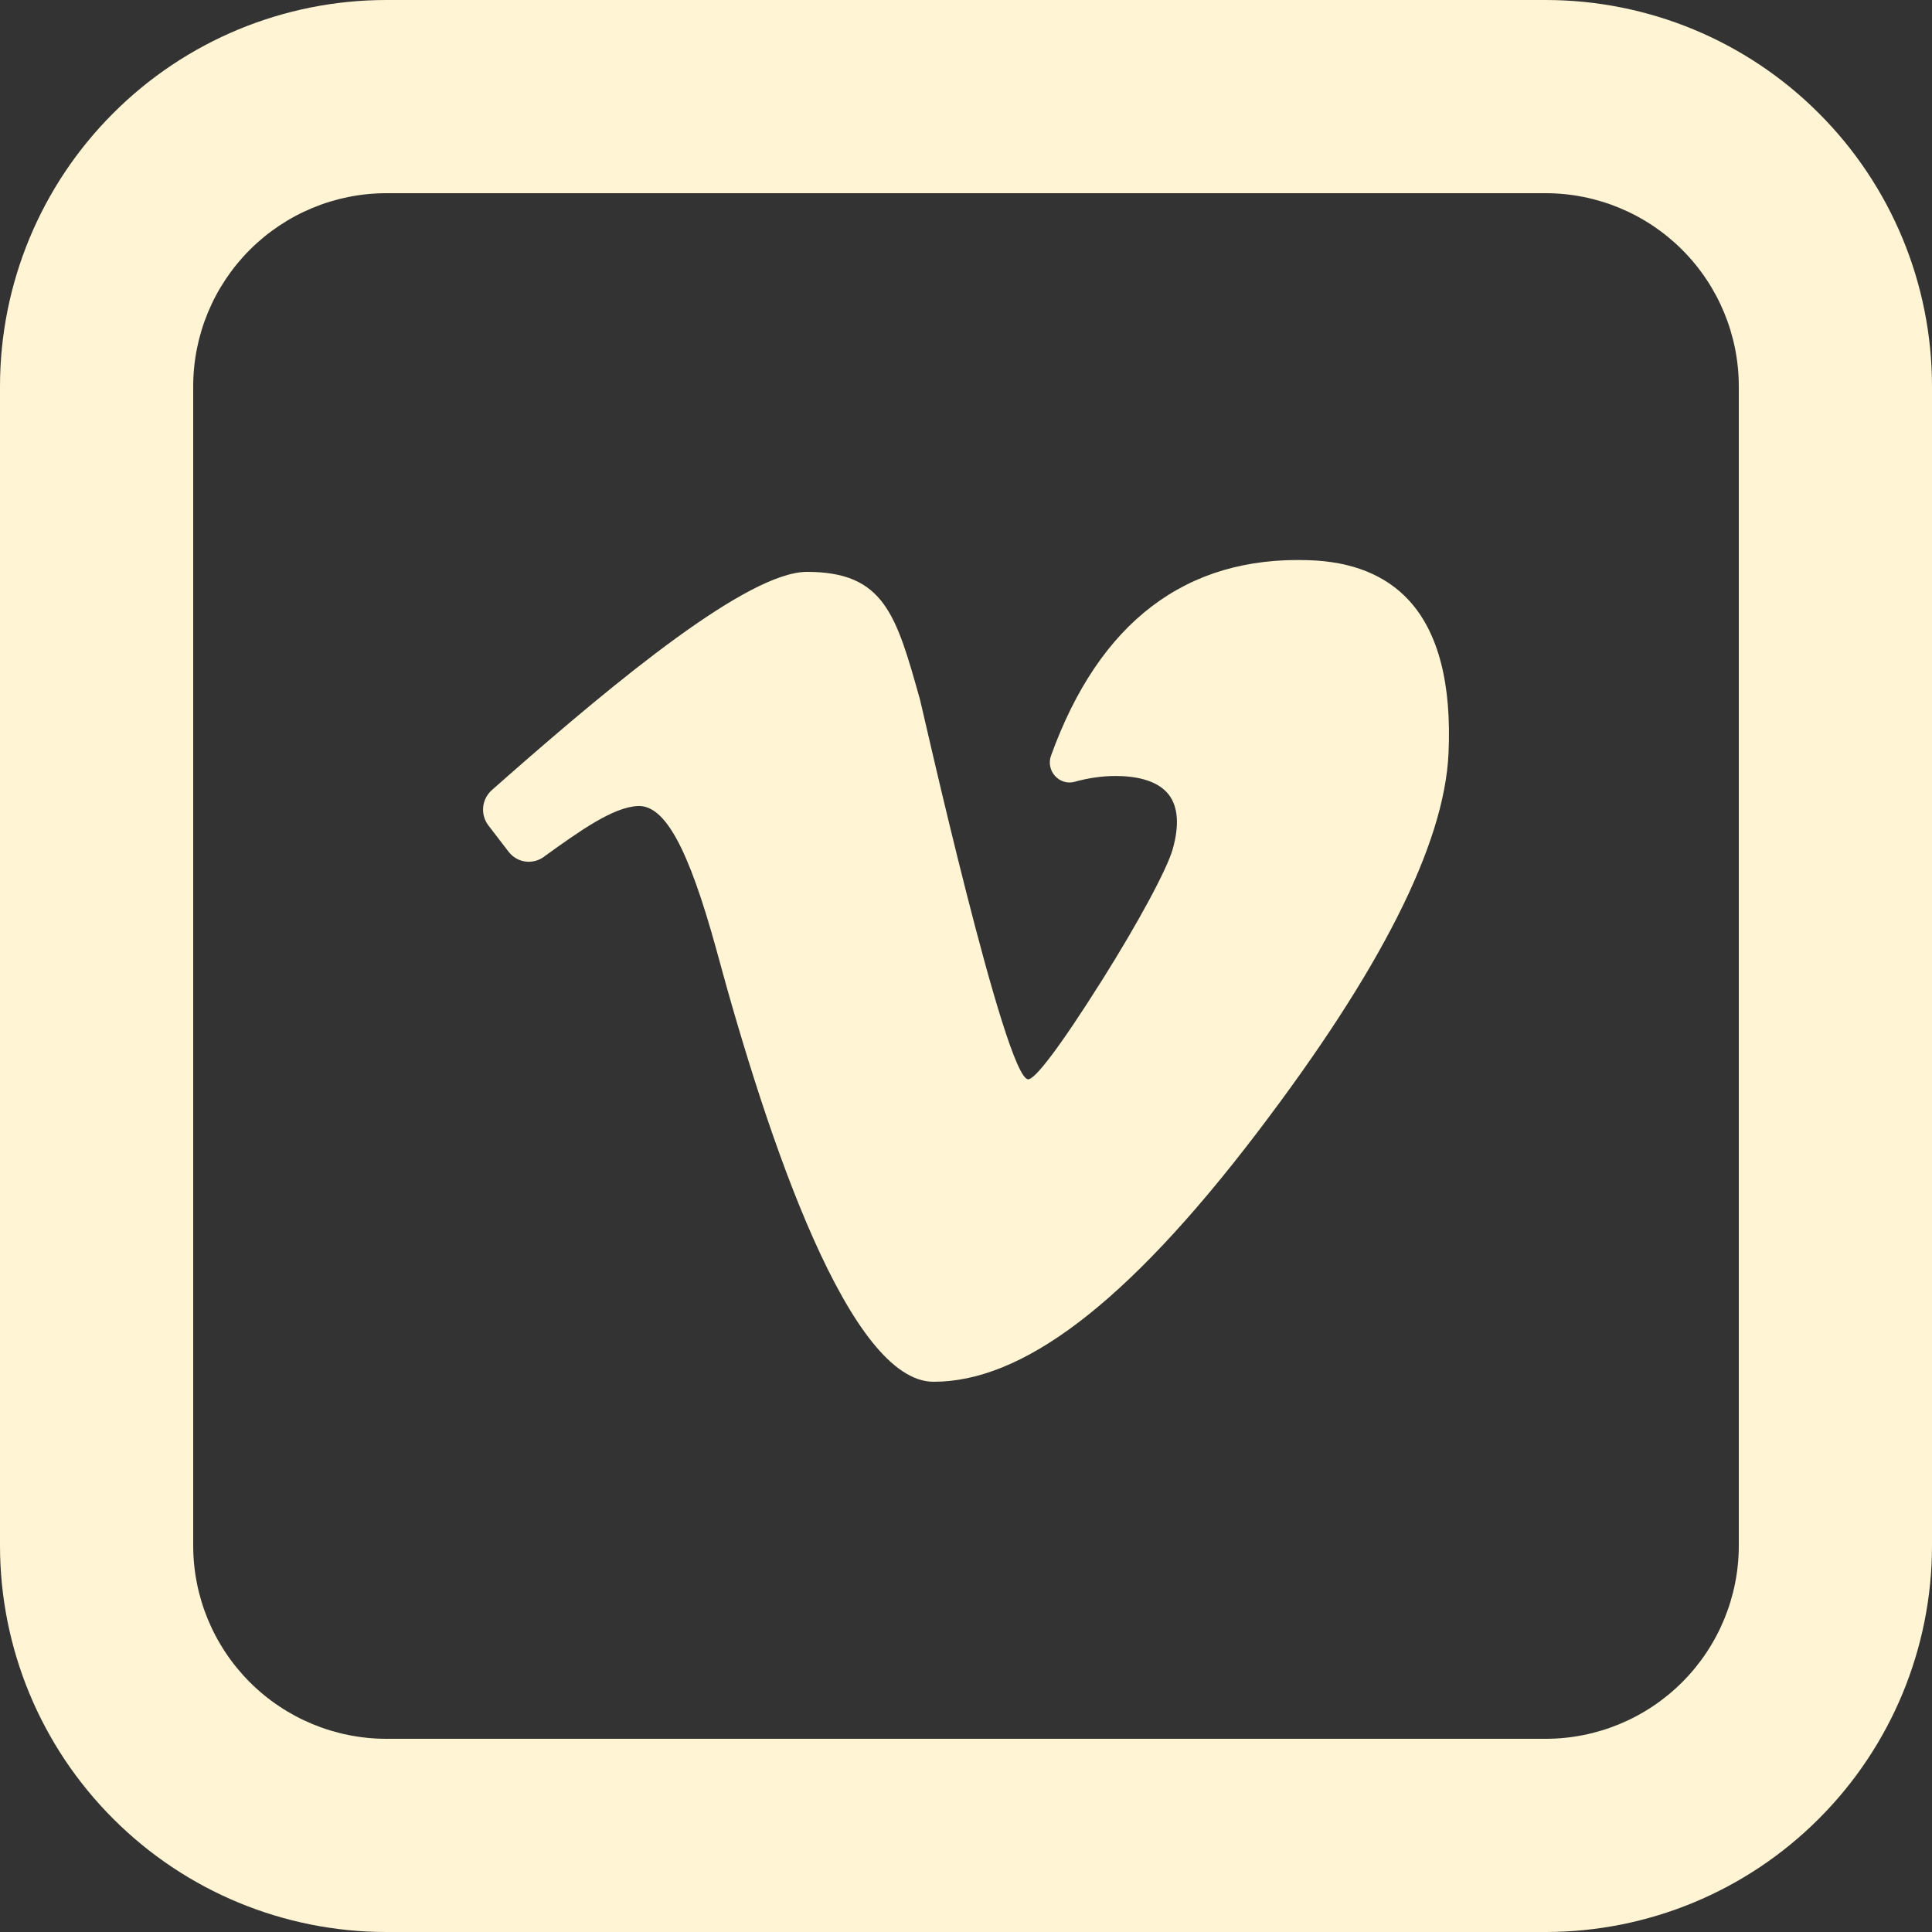 <svg width="20" height="20" viewBox="0 0 20 20" fill="none" xmlns="http://www.w3.org/2000/svg">
<rect x="0" y="0" width="20" height="20" fill="#333333" stroke="none"/>
<path d="M14.586 6.216C14.344 5.952 13.993 5.812 13.544 5.799C12.277 5.757 11.38 6.439 10.88 7.823C10.867 7.859 10.864 7.897 10.872 7.934C10.879 7.971 10.896 8.005 10.922 8.033C10.947 8.061 10.979 8.081 11.015 8.092C11.051 8.103 11.089 8.103 11.125 8.093C11.268 8.053 11.411 8.033 11.549 8.033C11.734 8.033 11.979 8.067 12.102 8.23C12.196 8.356 12.209 8.544 12.14 8.79C12.082 8.997 11.783 9.551 11.414 10.138C10.964 10.853 10.714 11.173 10.644 11.173C10.406 11.173 9.547 7.328 9.524 7.243C9.277 6.363 9.154 5.92 8.354 5.92C7.743 5.92 6.382 7.046 5.264 8.027L5.094 8.177C5.042 8.222 5.009 8.285 5.002 8.353C4.995 8.422 5.014 8.49 5.056 8.545L5.264 8.816C5.306 8.871 5.367 8.908 5.435 8.918C5.503 8.928 5.573 8.911 5.629 8.871L5.64 8.862C6.002 8.602 6.343 8.357 6.601 8.344C6.881 8.33 7.124 8.772 7.414 9.824C7.966 11.868 8.804 14.304 9.665 14.304C10.565 14.304 11.638 13.534 13.025 11.71C14.28 10.06 14.952 8.751 14.995 7.799C15.028 7.079 14.89 6.547 14.586 6.216V6.216Z" fill="#FFF4D3"/>
<path d="M4 2C3.47 2 2.961 2.211 2.586 2.586C2.211 2.961 2 3.47 2 4V16C2 16.53 2.211 17.039 2.586 17.414C2.961 17.789 3.47 18 4 18H16C16.53 18 17.039 17.789 17.414 17.414C17.789 17.039 18 16.53 18 16V4C18 3.47 17.789 2.961 17.414 2.586C17.039 2.211 16.53 2 16 2H4ZM4 0H16C17.061 0 18.078 0.421 18.828 1.172C19.579 1.922 20 2.939 20 4V16C20 17.061 19.579 18.078 18.828 18.828C18.078 19.579 17.061 20 16 20H4C2.939 20 1.922 19.579 1.172 18.828C0.421 18.078 0 17.061 0 16V4C0 2.939 0.421 1.922 1.172 1.172C1.922 0.421 2.939 0 4 0V0Z" fill="#FFF4D3"/>
</svg>
